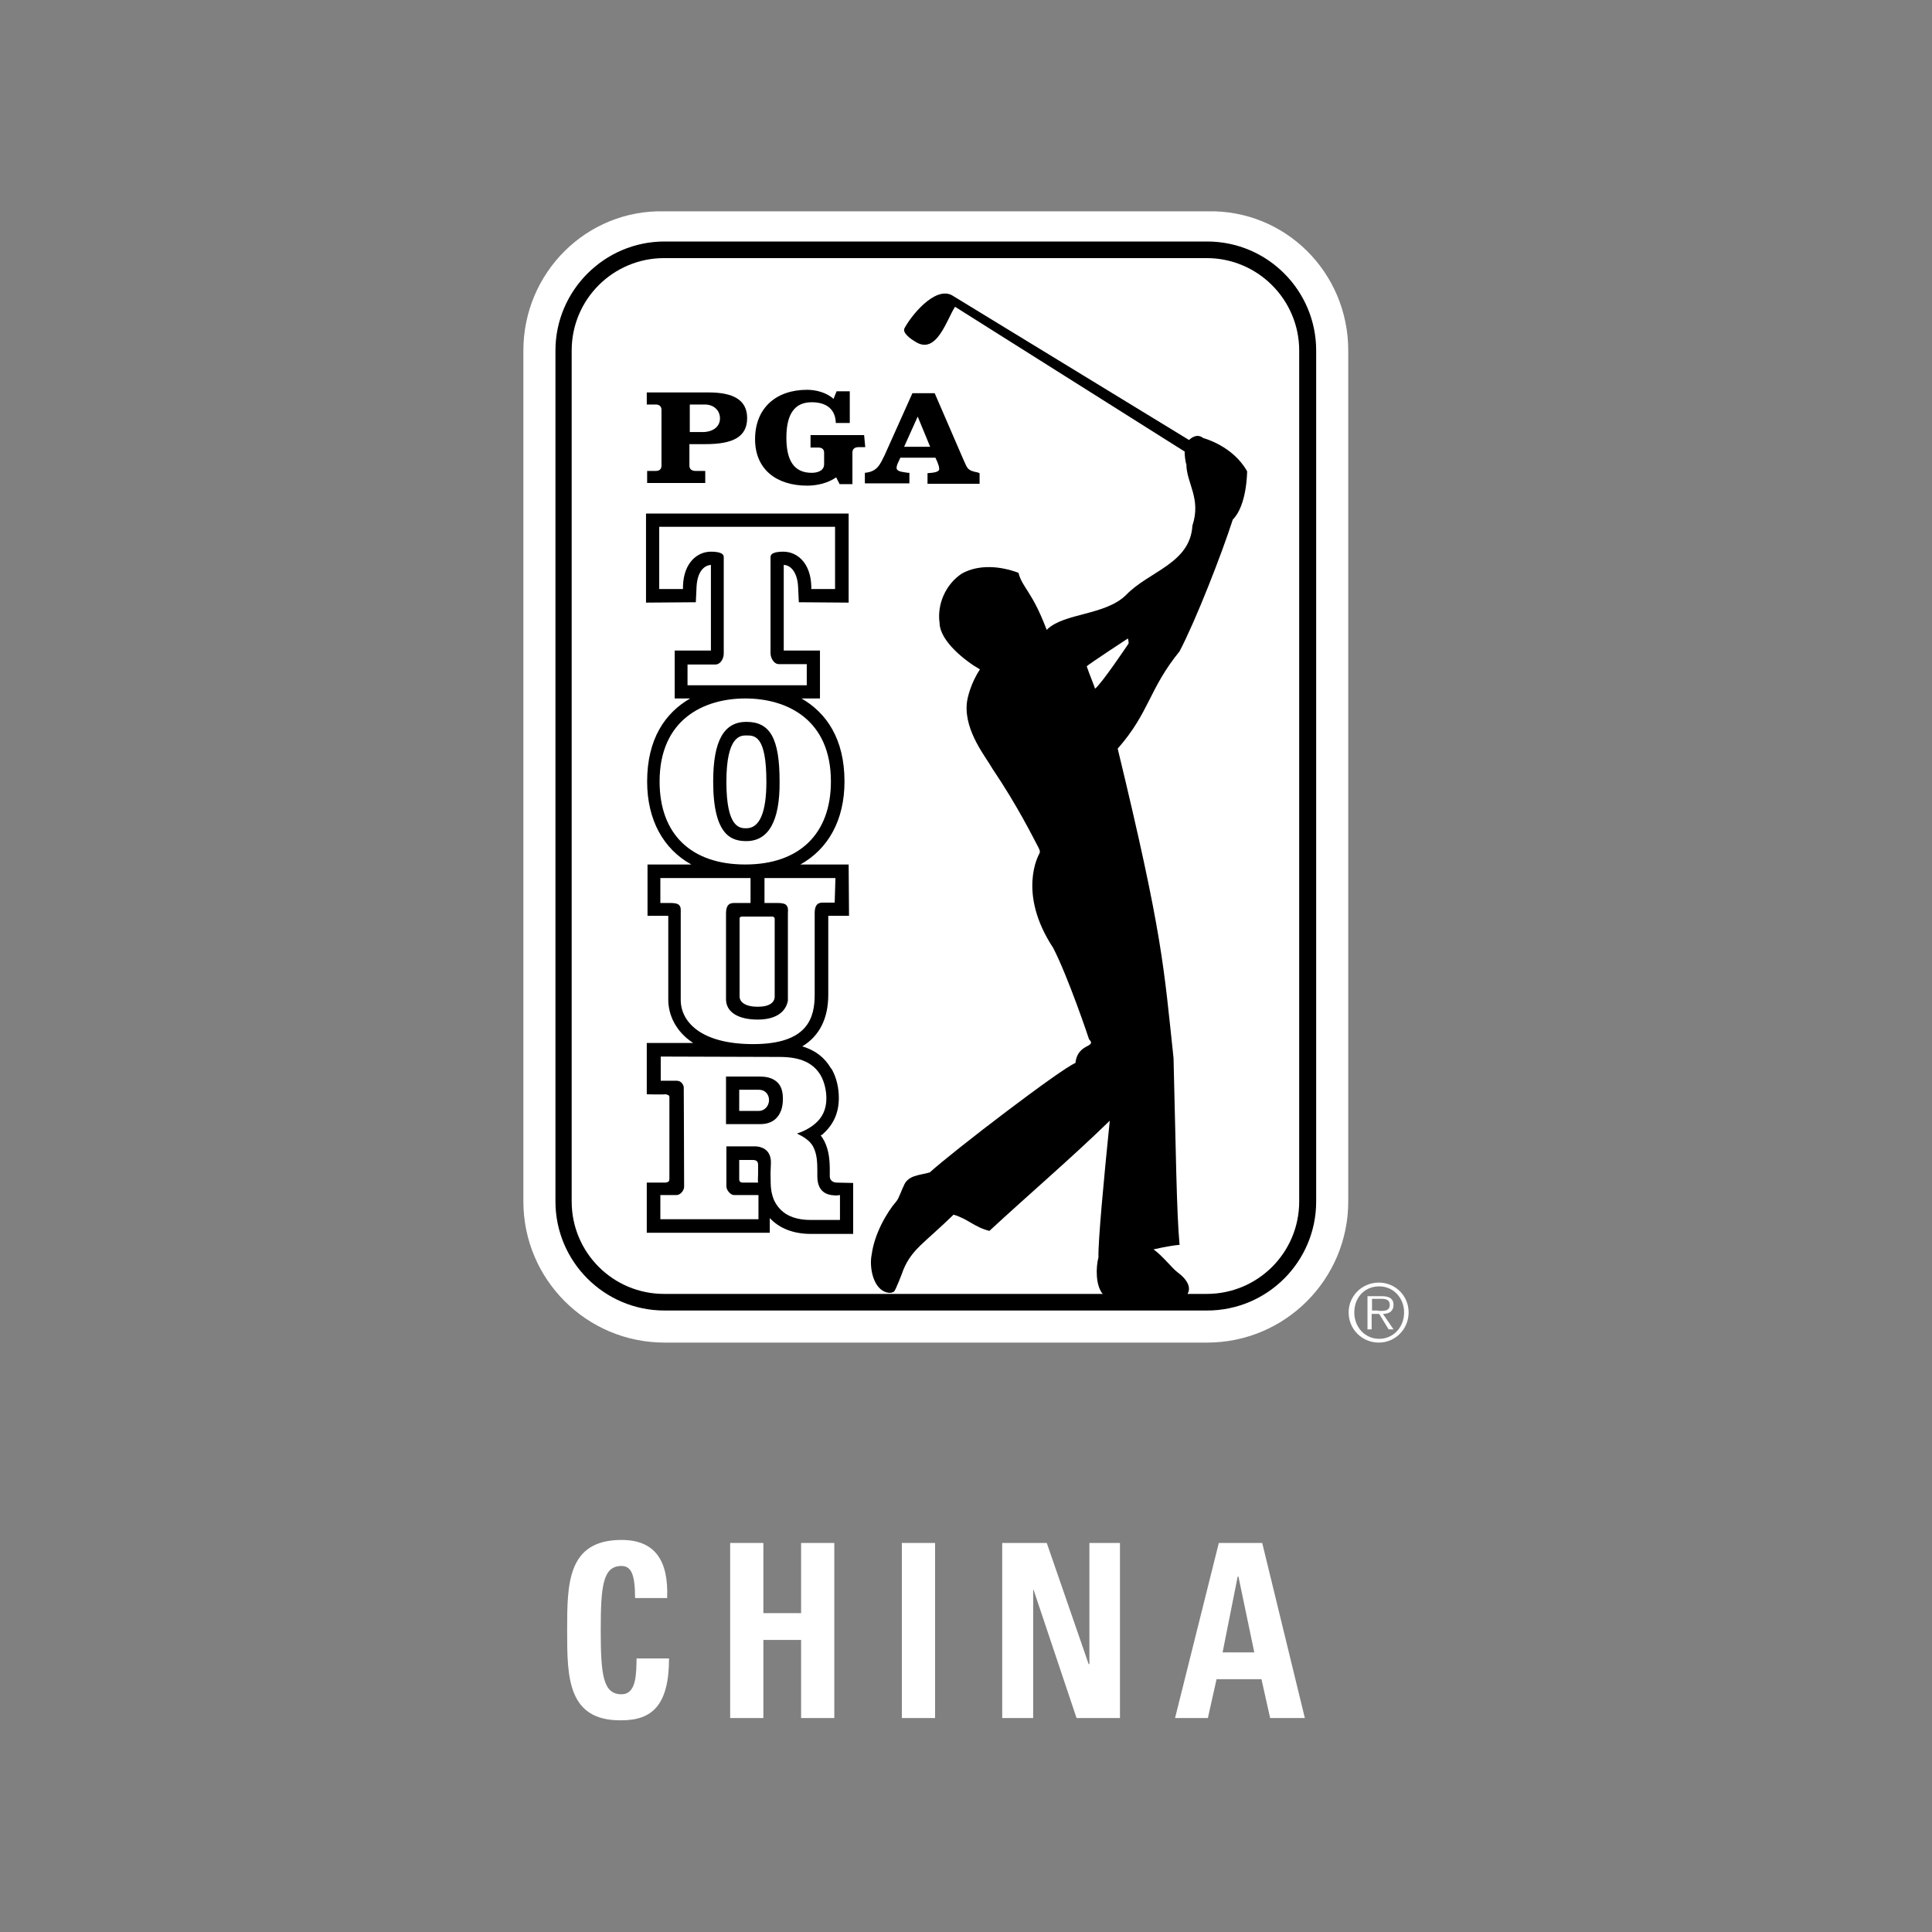 <?xml version="1.0" encoding="utf-8"?>
<!-- Generator: Adobe Illustrator 25.0.1, SVG Export Plug-In . SVG Version: 6.00 Build 0)  -->
<svg version="1.1" id="PGA_Tour_China" xmlns="http://www.w3.org/2000/svg" xmlns:xlink="http://www.w3.org/1999/xlink" x="0px"
	 y="0px" viewBox="0 0 512 512" style="enable-background:new 0 0 512 512;" xml:space="preserve">
<rect x="0" y="0" width="512" height="512" fill="#808080" stroke="none"/>
<style type="text/css">
	.st0{fill:#FFFFFF;}
	.st1{opacity:0;fill:#FFFFFF;}
</style>
<path id="path7" class="st0" d="M138.7,318.4c0,20.7,16.8,37.4,37.4,37.4h143.8c20.7,0,37.4-16.8,37.4-37.4V92.9
	c0-20.7-16.7-37.4-37.4-36.9H176.1c-20.7-0.5-37.4,16.3-37.4,36.9L138.7,318.4"/>
<path id="path9" d="M176.1,64c-15.9,0-28.9,13-28.9,28.9v225.5c0,15.9,12.9,28.9,28.9,28.9h143.8c15.9,0,28.9-12.9,28.9-28.9V92.9
	c0-15.9-12.9-28.9-28.9-28.9L176.1,64"/>
<path id="path11" class="st0" d="M176,68.4c-13.5,0-24.5,10.9-24.5,24.5v225.5c0,13.5,10.9,24.5,24.5,24.5h143.8
	c13.5,0,24.5-10.9,24.5-24.5V92.9c0-13.5-11-24.5-24.5-24.5H176"/>
<path id="path13" class="st0" d="M357.4,347.8c0-4.4,3.6-7.9,8-7.9c4.4,0,7.9,3.5,7.9,7.9c0,4.4-3.5,8-7.9,8
	C361,355.8,357.4,352.3,357.4,347.8z M372.1,347.8c0-3.8-2.8-6.9-6.6-6.9c-3.9,0-6.6,3-6.6,6.9c0,3.9,2.8,7,6.6,7
	C369.2,354.8,372.1,351.8,372.1,347.8z M369.3,352.3H368l-2.5-4.1h-2v4.1h-1.1v-8.8h3.8c2.3,0,3.1,0.9,3.1,2.3
	c0,1.7-1.2,2.4-2.8,2.4L369.3,352.3z M365.2,347.4c1.3,0,3.1,0.2,3.1-1.6c0-1.4-1.1-1.6-2.2-1.6h-2.5v3.1H365.2"/>
<path id="path17" d="M182.8,107.2h4c2.2,0,4,1.4,4,3.7c0,2.2-1.9,3.6-4.6,3.6h-3.4L182.8,107.2L182.8,107.2z M175.3,123.4
	c0,0.9-0.5,1.4-1.5,1.4h-2.3v3.2h15.4v-3.2h-2.6c-1,0-1.6-0.5-1.6-1.4v-5.7h4.3c7.2,0,11-1.9,11-6.9c0-4.9-3.8-6.8-10.2-6.8h-16.4
	v3.2h2.4c0.9,0,1.5,0.5,1.5,1.4V123.4"/>
<path id="path19" d="M229.3,118.5h-1.8c-1,0-1.6,0.5-1.6,1.4v8.4h-3.4l-0.9-1.8c-2.3,1.6-5.2,2.2-7.7,2.2c-8.1,0-13.8-4.3-13.8-12.3
	c0-8.2,5.5-13.1,13.8-13.1c2.3,0,5.1,0.7,7,2.4l0.8-2h3.5v8.4h-3.7c-0.1-3.6-2.4-5.5-6.4-5.5c-4.5,0-6.7,3.1-6.7,9.4
	s2.2,9.3,6.7,9.3c1.5,0,3.3-0.5,3.3-2.3v-3c0-0.9-0.5-1.4-1.6-1.4h-2v-3.3H229L229.3,118.5"/>
<path id="path21" d="M259.1,125.2c-2.7-0.5-2.7-1-3.7-3.2l-7.7-17.8h-5.9l-7.4,16.5c-1.2,2.4-1.9,4.3-5.2,4.6v2.8H241v-2.8h-0.4
	c-0.9-0.2-3-0.2-3-1.3c0-0.4,0.2-1.1,0.5-1.6l0.5-1.1h9.3l0.5,1.1c0.2,0.5,0.5,1.3,0.5,1.9c0,1-2.3,1-3.1,1.1v2.8h13.8v-2.8
	L259.1,125.2z M239.6,118.4l3.6-8l3.3,8H239.6"/>
<path id="path23" d="M326.7,137.7c3.8-3.8,3.8-12.8,3.8-12.8c-3.8-6.8-11.6-8.8-11.6-8.8c-1.7-1.3-3.1-0.1-3.8,0.5l0,0l-62.9-38.4
	c-4.6-2.3-10.9,5.7-12.5,8.8c-0.6,1.1,1.4,2.7,2.8,3.5c5.7,3.8,8.4-5.9,10.6-9.2l60.9,38.4c-0.2,0.1,0.2,3.2,0.4,3.3
	c0,5,4,9.1,1.6,16.3c-0.6,10.1-11.6,12.1-17.6,18.4c-5.5,5.4-16.3,4.7-20.9,9.1c-0.1,0.1-0.2,0.1-0.2,0.1v-0.2
	c-3.9-10.2-6.3-10.8-7.4-14.9c-4.8-1.8-10.5-2.3-15,0.2c-4.4,2.9-6.6,8.3-5.9,13.1c0.1,4.9,7,10.2,10.7,12.3
	c-2.3,3.4-3.4,7.5-3.5,9.2c-0.6,7.3,5.2,14.2,6.8,17.1c6.8,10.1,10.7,18.1,12.2,20.9c0.2,0.5,0.6,1,0.2,1.7
	c-0.1,0.2-5.9,10.3,3.7,24.9c3.9,7.5,9.5,24.1,9.5,24.2c2.2,2.3-3,0.9-3.6,6.3c-3.8,1.5-32.2,23.2-38.6,29c-2.6,0.8-5.9,0.6-7,3.8
	c-0.2,0.2-1.2,3.1-1.8,3.8c-2.7,3.1-5.9,8.8-6.6,14.2c-0.6,2.8,0.1,8.3,3.4,9.8c1.5,0.6,2.1,0.2,2.5,0c0.4-0.2,2.3-5.2,2.5-5.8
	c2.3-5.5,5.5-7,13.3-14.6c3.8,1.1,5.5,3.3,9.5,4.3c10.7-9.9,21.4-19,31.9-29.2c-1.6,15.7-3.1,31.9-3,36.2c-0.7,2.7-0.8,7.5,1.2,9.8
	c0,0,17.4,1,20.8,0.8c1.6-0.2,1.7-1.1,1.7-1.1s1.6-2.3-2.7-5.5c-1.3-0.9-4.1-4.5-6.4-6.1c3-0.7,6.2-1.2,6.9-1.2
	c-0.8-8.3-1-26.1-1.6-49.5c-2.6-24.2-2.8-32.4-14.8-82c8.5-9.7,8.2-15.7,16.4-25.8C316.9,164.4,323.7,147,326.7,137.7L326.7,137.7z
	 M290.2,182.5c-0.2-0.7-1.6-4.1-2.2-5.9c-0.1-0.2,10.9-7.4,10.9-7.4s0.2,0.6,0.2,1.3C299.2,170.4,291.8,181.4,290.2,182.5"/>
<path id="path25" d="M221.7,313.4c-0.4,0-1.8-0.2-1.8-1.7v-1.6c0-2.5-0.2-5.2-1.4-7.6c-0.3-0.6-0.6-1.1-1-1.6
	c0.2-0.1,0.3-0.2,0.4-0.2l0.1-0.1l0.1-0.1c2.7-2.4,4.2-5.5,4.2-9.5c0-2.7-0.6-5.4-1.9-7.7l-0.1-0.1l-0.1-0.1
	c-1.7-2.9-4.2-4.8-7.6-5.8c4.5-2.7,6.9-7.3,6.9-13.7c0,0,0-19.5,0-20.9c0.9,0,5.5,0,5.5,0l-0.1-13.6h-4.4h-8.4
	c7.4-4.1,11.7-11.8,11.7-22c0-11.3-4.8-18.2-11.4-22h4.9v-12.7c0,0-7.8,0-9.6,0c0-1.1,0-19.1,0-22.7c2.1,0.1,3.6,2.3,3.8,5.7
	l0.2,4.2l13.2,0.1v-23.6h-53.7v23.6l13.2-0.1l0.2-4.2c0.2-3.4,1.6-5.5,3.8-5.7c0,3.5,0,21.6,0,22.7c-1.8,0-9.6,0-9.6,0v12.7h4.1
	c-6.6,3.8-11.4,10.7-11.4,22c0,10.2,4.3,17.9,11.7,22h-11.6v13.6c0,0,4.7,0,5.5,0c0,0.7,0,22.2,0,22.2c0,4.1,2,8.5,6.6,11.5h-12.3
	V290c0,0,4.1,0.1,5.2,0c0,0.2,0.9,0,0.8,0.9c0,3.8,0,17.3,0,21.5c0,1.1-0.8,0.8-0.8,1c-1.1,0-5.2,0-5.2,0v13.3H204v-3.9
	c2.5,2.7,6.2,4.2,10.9,4.2h11.2v-13.5L221.7,313.4z M196.7,242.9h7.9c0,0,0.7,0,0.7,0.6s0,17.9,0,20.6c0,1.5-1.3,2.7-4.5,2.7
	c-3.2,0-4.8-1.2-4.8-2.7c0,0,0-20,0-20.6C195.9,242.9,196.7,242.9,196.7,242.9L196.7,242.9z M203.1,207.2c0,8.1-1.8,12.3-5.3,12.3
	c-1.7,0-5.3,0-5.3-12.3s3.8-12.3,5.3-12.3C200,194.9,203.1,194.9,203.1,207.2z M196.8,313.4c-0.9,0-0.9-0.8-0.9-0.8v-5.2h3.4
	c1,0,1.6,0.2,1.6,1.3c0,0.3,0,2.5,0,2.5c0,0.7-0.1,1.5,0,2.2C200.8,313.4,197.7,313.4,196.8,313.4L196.8,313.4z M195.9,294.4v-5.6
	h5.3c1.5,0,2.6,1.2,2.6,2.7c0,1.8-1.4,2.9-2.6,2.9H195.9"/>
<path id="path27" class="st0" d="M220.4,139.6h-45.7v16.5h6.3v-0.8c0.2-6.3,3.9-9.1,7.4-9.1c2.3,0,3.4,0.5,3.4,1.4v25.6
	c0,1.4-0.9,2.9-2.2,2.9h-7.4v5.5h31.6V176h-7.4c-1.3,0-2.2-1.6-2.2-2.9v-25.5c0-0.9,1.1-1.4,3.4-1.4c3.5,0,7.2,2.8,7.4,9.1v0.8h6.3
	v-16.5L220.4,139.6"/>
<path id="path29" class="st0" d="M221.4,232.7h-18.8v6.6h3.5c1.2,0,2,0.2,2.3,0.6c0.4,0.4,0.5,1.1,0.4,2.1v0.5v22.7
	c-0.2,1.1-1.2,5-8,5c-5.2,0-8.4-2-8.4-5.4v-22.7c0-2.7,1.3-2.8,2.3-2.8h4.2v-6.6H175v6.6h2.7c1.2,0,2,0.2,2.3,0.6
	c0.5,0.5,0.4,1.3,0.4,2.1v0.5v22.5c0,5.6,5.1,11.7,19.2,11.7c14.5,0,16.3-7,16.3-13.1v-21.6c0-2.7,1.3-2.8,2.3-2.8h3L221.4,232.7"/>
<path id="path31" class="st0" d="M197.5,185.1c-10.9,0-22.7,5.5-22.7,22c0,14,8.4,22,22.7,22c14.2,0,22.7-8,22.7-22
	C220.2,190.7,208.6,185.1,197.5,185.1z M197.8,222.9c-3.8,0-8.8-1.3-8.8-15.8c0-10.9,2.9-15.8,8.8-15.8c6.3,0,8.8,4.4,8.8,15.8
	C206.7,217.7,203.6,222.9,197.8,222.9"/>
<path id="path33" class="st0" d="M221.8,316.8c-1.6,0-5.2-0.1-5.2-5.1v-1.6c0-2-0.1-4.2-1-6c-0.9-2-3.2-3.1-4.4-3.7
	c1.6-0.5,3.4-1.4,4.8-2.6c1.9-1.6,3-3.8,3-6.7c0-2.1-0.5-4.3-1.5-6.1c-2-3.4-5.5-4.9-10.9-4.9l-31.5-0.1v6.4c0,0,2.3,0,4.1,0
	s2,1.7,2,1.7s0.1,19.9,0.1,26.4c0,1-1,2.2-2,2.2H175v6.4h26v-6.4h-6.5c-0.9,0-2-1.3-2-2.3c0,0,0-8,0-10.6c0.3,0,7.7,0,7.7,0
	c0.9,0,4.2,0.4,4.1,4.4l-0.1,2.7c0.1,2.4-0.2,4.4,0.9,7.1c1.7,3.6,4.9,5.3,9.8,5.3h7.7v-6.6L221.8,316.8z M192.4,285.3
	c1.3,0,5.9,0,9.1,0c3,0,5.1,1.3,5.7,3.6c0.4,1.4,0.4,3.7-0.2,5.4c-0.9,2.3-2.7,3.6-5.5,3.6c0,0-7.1,0-9.1,0c0-1.4,0-11.3,0-11.6
	L192.4,285.3"/>
<path id="path35" class="st0" d="M150.3,432.1c0-12.3,0-24,14.4-24c8.9,0,12.5,5.5,12.1,15.4h-8.5c0-6.2-1-8.5-3.6-8.5
	c-4.9,0-5.5,5.2-5.5,17s0.6,17,5.5,17c4.1,0,3.9-5.8,4-9.5h8.6c0,12.4-4.5,16.4-12.6,16.4C150.3,456.1,150.3,444.3,150.3,432.1"/>
<path id="path37" class="st0" d="M212.3,427.5v-18.6h8.8v46.4h-8.8v-20.7h-10v20.7h-8.8v-46.4h8.8v18.6H212.3"/>
<path id="path39" class="st0" d="M239,455.3v-46.4h8.8v46.4H239"/>
<path id="path41" class="st0" d="M265.6,455.3v-46.4h11.8l11.1,32.1h0.2v-32.1h8.1v46.4h-11.5l-11.4-34h-0.1v34H265.6"/>
<path id="path43" class="st0" d="M328.2,417.8h-0.2l-4,20.1h8.4L328.2,417.8z M311.4,455.3l11.6-46.4h11.5l11.3,46.4h-9.2l-2.3-10.3
	h-11.9l-2.3,10.3H311.4"/>
<rect class="st1" width="512" height="512"/>
</svg>
